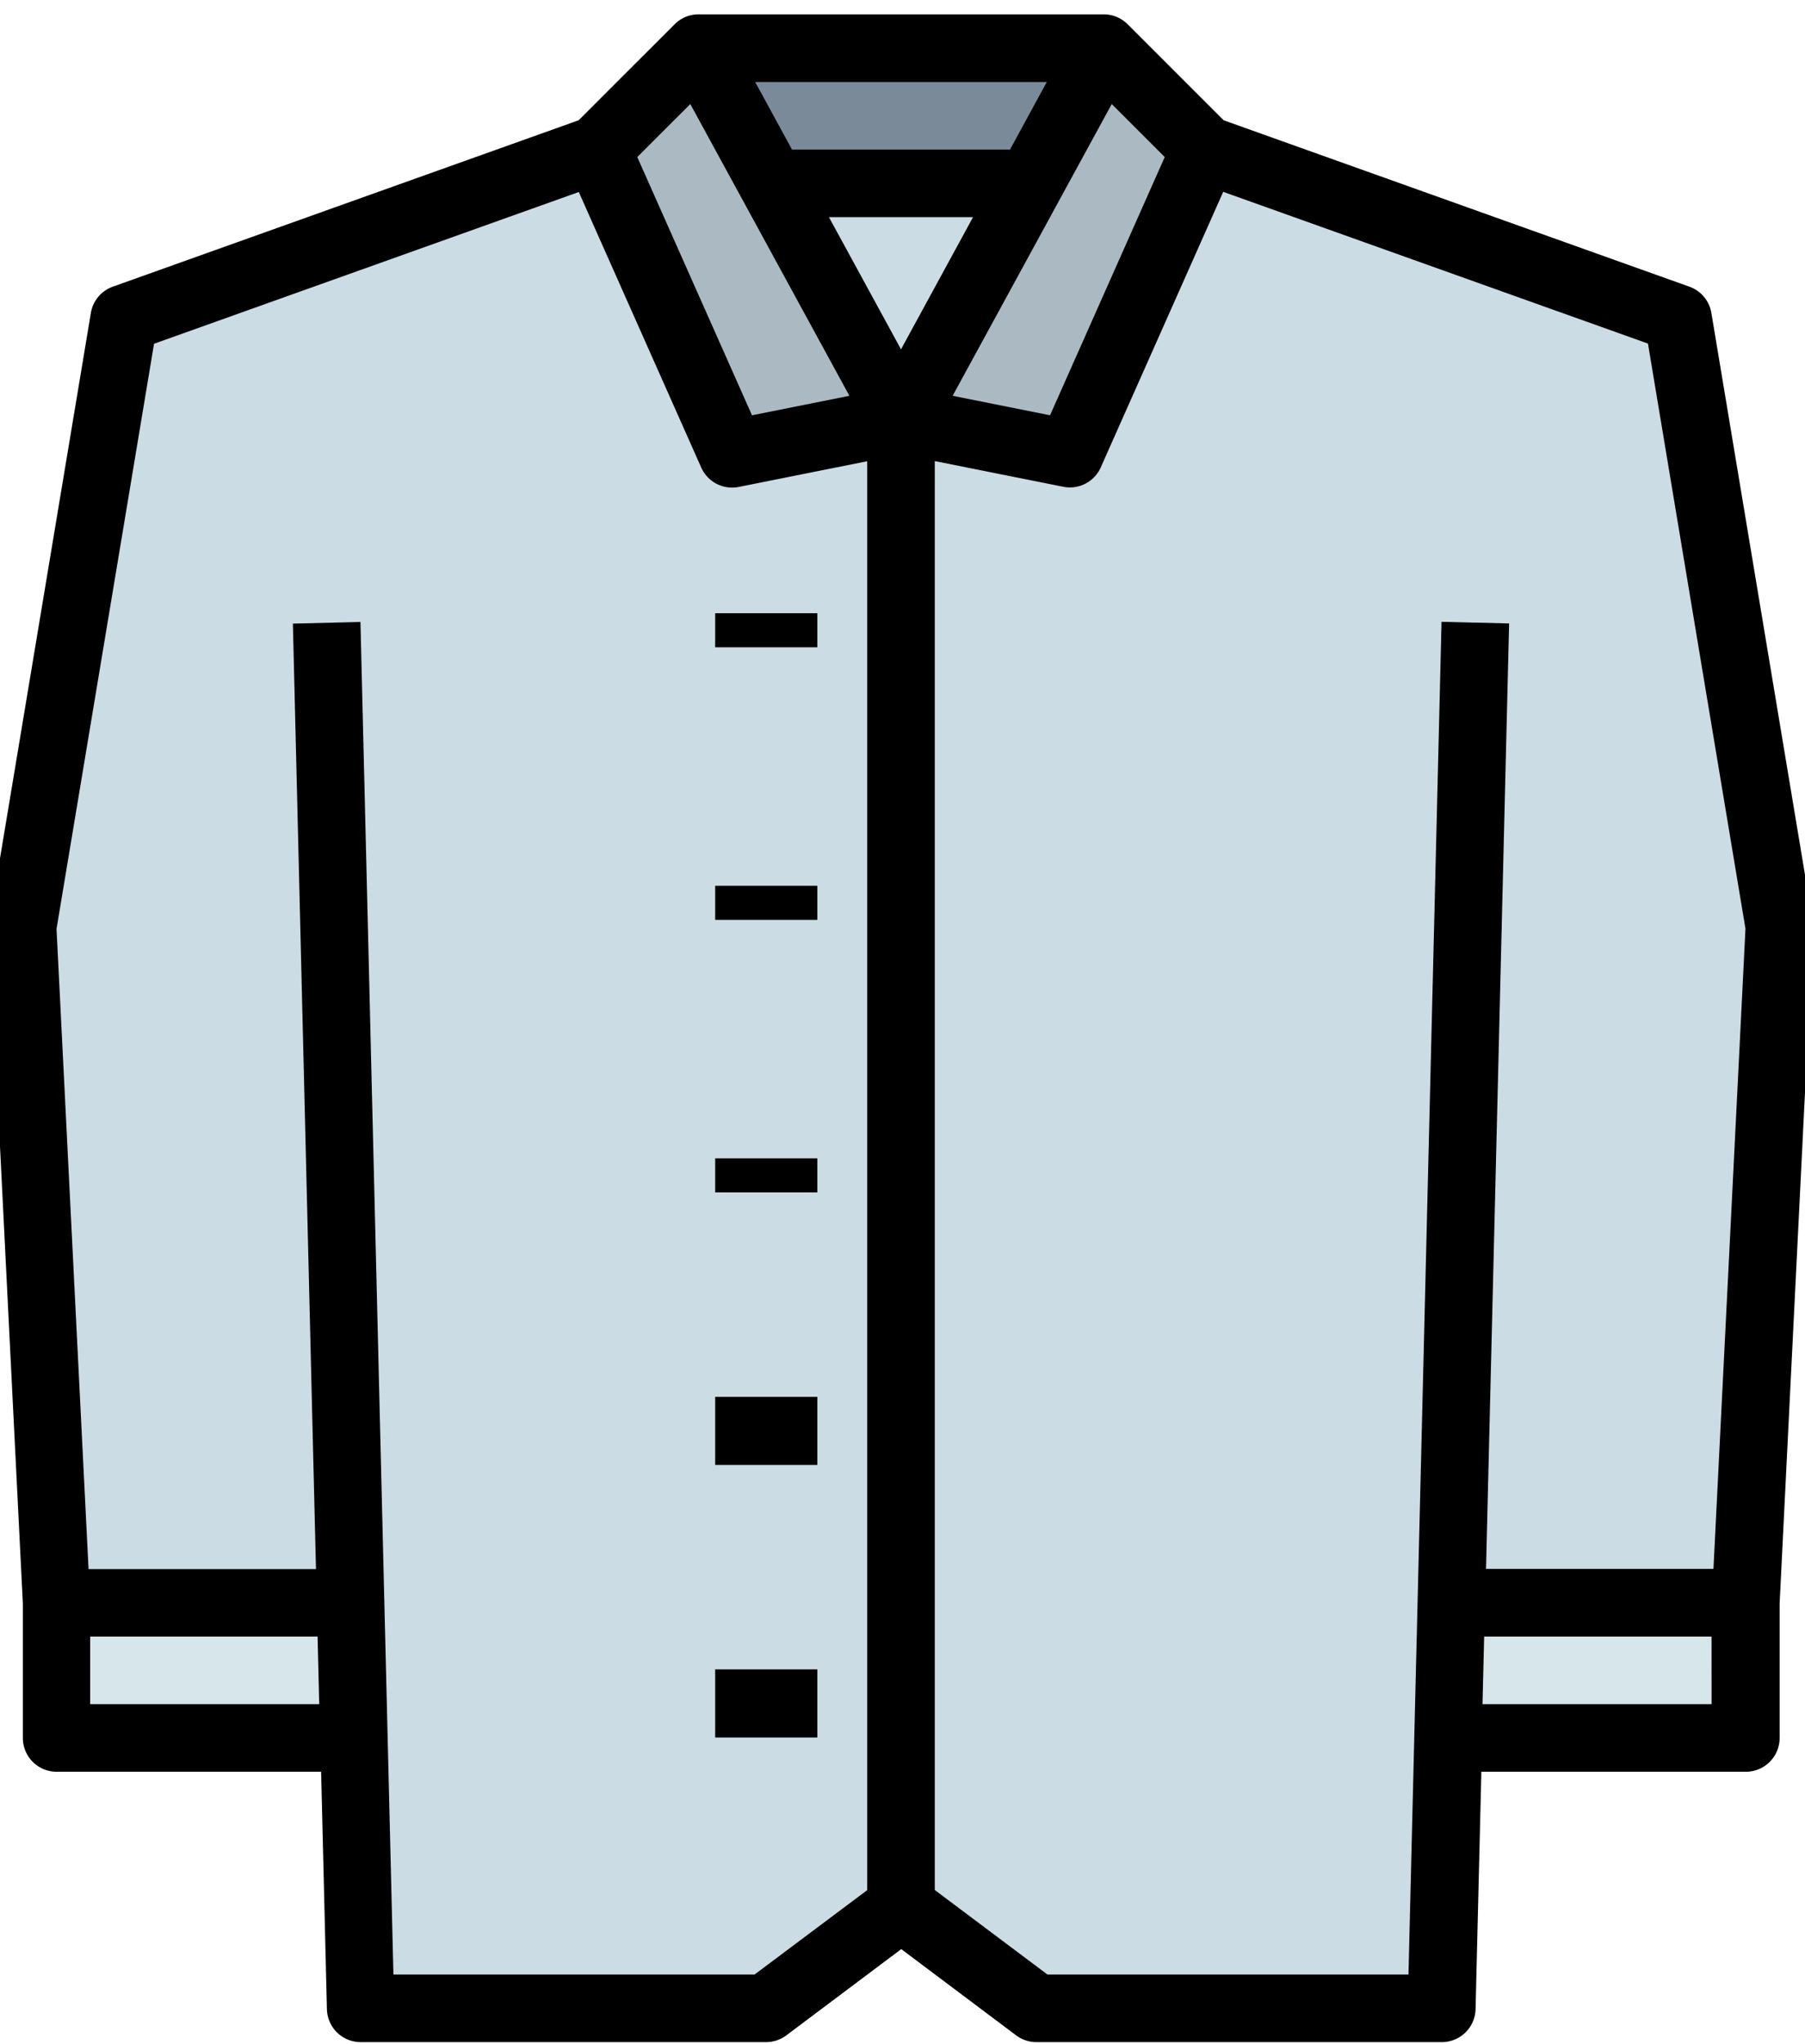 <svg xmlns="http://www.w3.org/2000/svg" xmlns:xlink="http://www.w3.org/1999/xlink" width="53" height="60" viewBox="0 0 53 60">
  <defs>
    <clipPath id="clip-path">
      <rect id="SVGID" width="53" height="60" transform="translate(0.22 -0.186)" fill="none"/>
    </clipPath>
  </defs>
  <g id="Grupo_54935" data-name="Grupo 54935" transform="translate(-0.22 0.186)">
    <path id="Trazado_103889" data-name="Trazado 103889" d="M288.608,154.96,274.72,150H256.864l-13.888,4.96L240,172.816l.992,19.84v3.968h8.734l.194,7.936h11.9l3.968-2.976,3.968,2.976h11.9l.194-7.936h8.734v-3.968l.992-19.84Zm0,0" transform="translate(-239.116 -145.798)" fill="#ccdce4"/>
    <path id="Trazado_103890" data-name="Trazado 103890" d="M350.928,142.912l-4.96.992L342,134.976,344.976,132Zm0,0" transform="translate(-324.252 -130.774)" fill="#abbac2"/>
    <path id="Trazado_103891" data-name="Trazado 103891" d="M396,142.912l4.96.992,3.968-8.928L401.952,132Zm0,0" transform="translate(-369.324 -130.774)" fill="#abbac2"/>
    <path id="Trazado_103892" data-name="Trazado 103892" d="M371.9,132l-2.164,3.968-3.788,6.944-3.788-6.944L360,132Zm0,0" transform="translate(-339.276 -130.774)" fill="#7a8a99"/>
    <rect id="Rectángulo_5166" data-name="Rectángulo 5166" width="10" height="4" transform="translate(1.22 46.814)" fill="#d7e6eb"/>
    <rect id="Rectángulo_5167" data-name="Rectángulo 5167" width="8" height="4" transform="translate(43.22 46.814)" fill="#d7e6eb"/>
    <g id="Grupo_54934" data-name="Grupo 54934" transform="translate(0 0)">
      <g id="Grupo_54933" data-name="Grupo 54933" clip-path="url(#clip-path)">
        <path id="Trazado_103893" data-name="Trazado 103893" d="M380.663,156l-3.788,6.944L373.086,156Zm0,0" transform="translate(-350.198 -150.806)" fill="#ccdce4"/>
        <path id="Trazado_103894" data-name="Trazado 103894" d="M287.568,152.834a1.013,1.013,0,0,0-.012-.212l-2.976-17.856a.992.992,0,0,0-.645-.771l-13.677-4.885-2.819-2.818a.992.992,0,0,0-.7-.291h-11.9a.988.988,0,0,0-.7.291l-2.819,2.818-13.678,4.884a.994.994,0,0,0-.645.772l-2.976,17.856a1.013,1.013,0,0,0-.012.212l.991,19.815v3.944a.992.992,0,0,0,.992.992h7.766l.17,6.968a.992.992,0,0,0,.992.968h11.9a1,1,0,0,0,.6-.2l3.372-2.53,3.372,2.53a1,1,0,0,0,.6.2h11.9a.992.992,0,0,0,.992-.968l.17-6.968h7.766a.992.992,0,0,0,.992-.992v-3.944Zm-26.783-17-2.116-3.88H262.9Zm6.188-7.2,1.556,1.556-3.368,7.58-2.86-.572Zm-1.907-.647-1.081,1.984h-6.4l-1.082-1.984Zm-10.468.647,4.672,8.564-2.86.572-3.369-7.58ZM236.977,175.6v-1.984h6.677l.048,1.984Zm19.509,7.936H245.881l-.968-39.7-1.984.048.678,27.752h-6.678l-.94-18.791,2.863-17.175,12.472-4.454,3.595,8.087a.992.992,0,0,0,1.1.57l3.774-.755v41.942Zm19.2,0H265.084l-3.307-2.48V139.114l3.774.754a.992.992,0,0,0,1.1-.57l3.595-8.087,12.472,4.454,2.863,17.175-.94,18.791h-6.678l.678-27.752-1.984-.048Zm8.9-7.936h-6.726l.048-1.984h6.677Zm0,0" transform="translate(-234.109 -125.766)"/>
      </g>
    </g>
    <rect id="Rectángulo_5168" data-name="Rectángulo 5168" width="3" height="1" transform="translate(21.22 17.814)"/>
    <rect id="Rectángulo_5169" data-name="Rectángulo 5169" width="3" height="1" transform="translate(21.22 25.814)"/>
    <rect id="Rectángulo_5170" data-name="Rectángulo 5170" width="3" height="1" transform="translate(21.22 33.814)"/>
    <rect id="Rectángulo_5171" data-name="Rectángulo 5171" width="3" height="2" transform="translate(21.22 40.814)"/>
    <rect id="Rectángulo_5172" data-name="Rectángulo 5172" width="3" height="2" transform="translate(21.22 48.814)"/>
  </g>
</svg>
